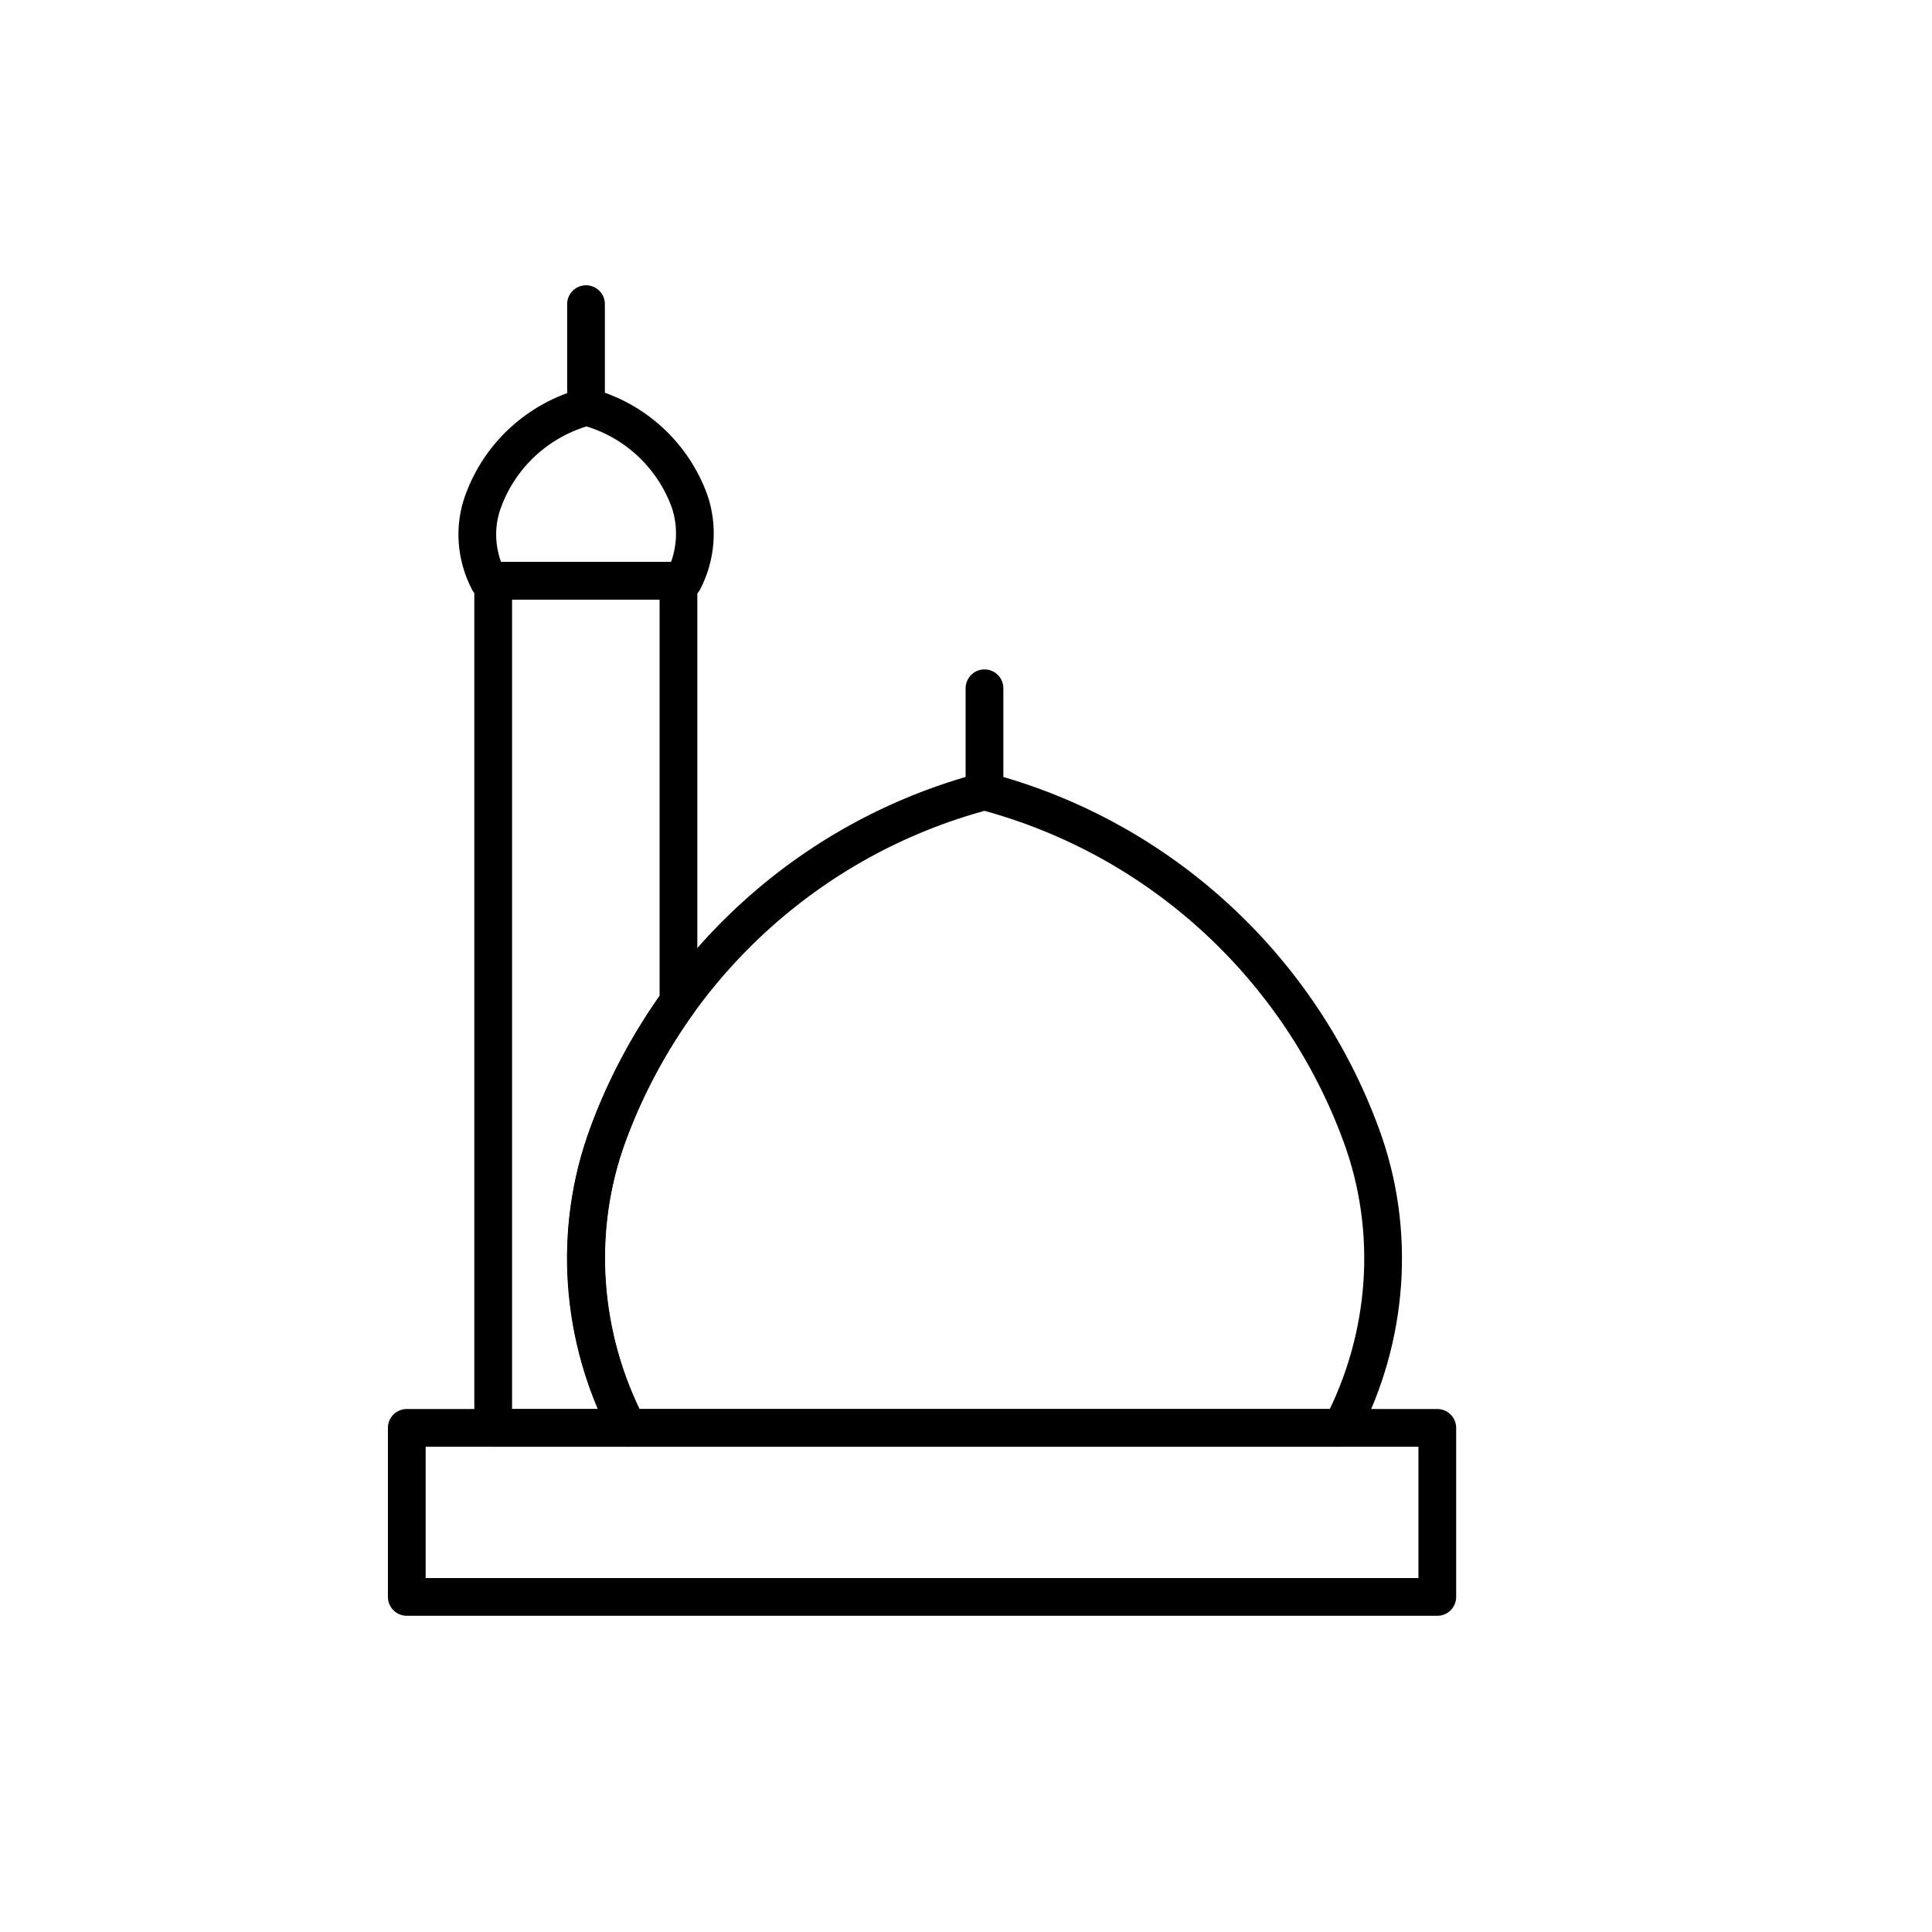 <?xml version="1.0" ?><svg enable-background="new 0 0 512 512" height="512px" id="Layer_1" version="1.1" viewBox="0 0 512 512" width="512px" xml:space="preserve" xmlns="http://www.w3.org/2000/svg" xmlns:xlink="http://www.w3.org/1999/xlink"><g><path d="   M355.5,378.4H166.4v0c-12.5-24-14.6-52.3-5.3-77.7c16.1-43.8,52.7-78.5,99.8-91l0,0l0,0c47.1,12.5,83.7,47.2,99.8,91   C370.1,326.1,368,354.4,355.5,378.4L355.5,378.4z" fill="none" stroke="#000000" stroke-linecap="round" stroke-linejoin="round" stroke-miterlimit="10" stroke-width="10"/><path d="   M181.1,153.9h-51.6l0,0c-3.4-6.6-4-14.3-1.4-21.2c4.4-12,14.4-21.4,27.3-24.9l0,0l0,0c12.9,3.4,22.9,12.9,27.3,24.9   C185.1,139.6,184.5,147.4,181.1,153.9L181.1,153.9z" fill="none" stroke="#000000" stroke-linecap="round" stroke-linejoin="round" stroke-miterlimit="10" stroke-width="10"/><path d="   M161.1,300.7c4.6-12.6,11-24.4,18.7-35.2V153.9h-49.1v224.5h35.6C153.8,354.4,151.7,326.1,161.1,300.7z" fill="none" stroke="#000000" stroke-linecap="round" stroke-linejoin="round" stroke-miterlimit="10" stroke-width="10"/><line fill="none" stroke="#000000" stroke-linecap="round" stroke-linejoin="round" stroke-miterlimit="10" stroke-width="10" x1="260.9" x2="260.9" y1="209.7" y2="182.4"/><line fill="none" stroke="#000000" stroke-linecap="round" stroke-linejoin="round" stroke-miterlimit="10" stroke-width="10" x1="155.3" x2="155.3" y1="107.8" y2="80.6"/><rect fill="none" height="44.8" stroke="#000000" stroke-linecap="round" stroke-linejoin="round" stroke-miterlimit="10" stroke-width="10" width="273.1" x="107.8" y="378.4"/></g></svg>